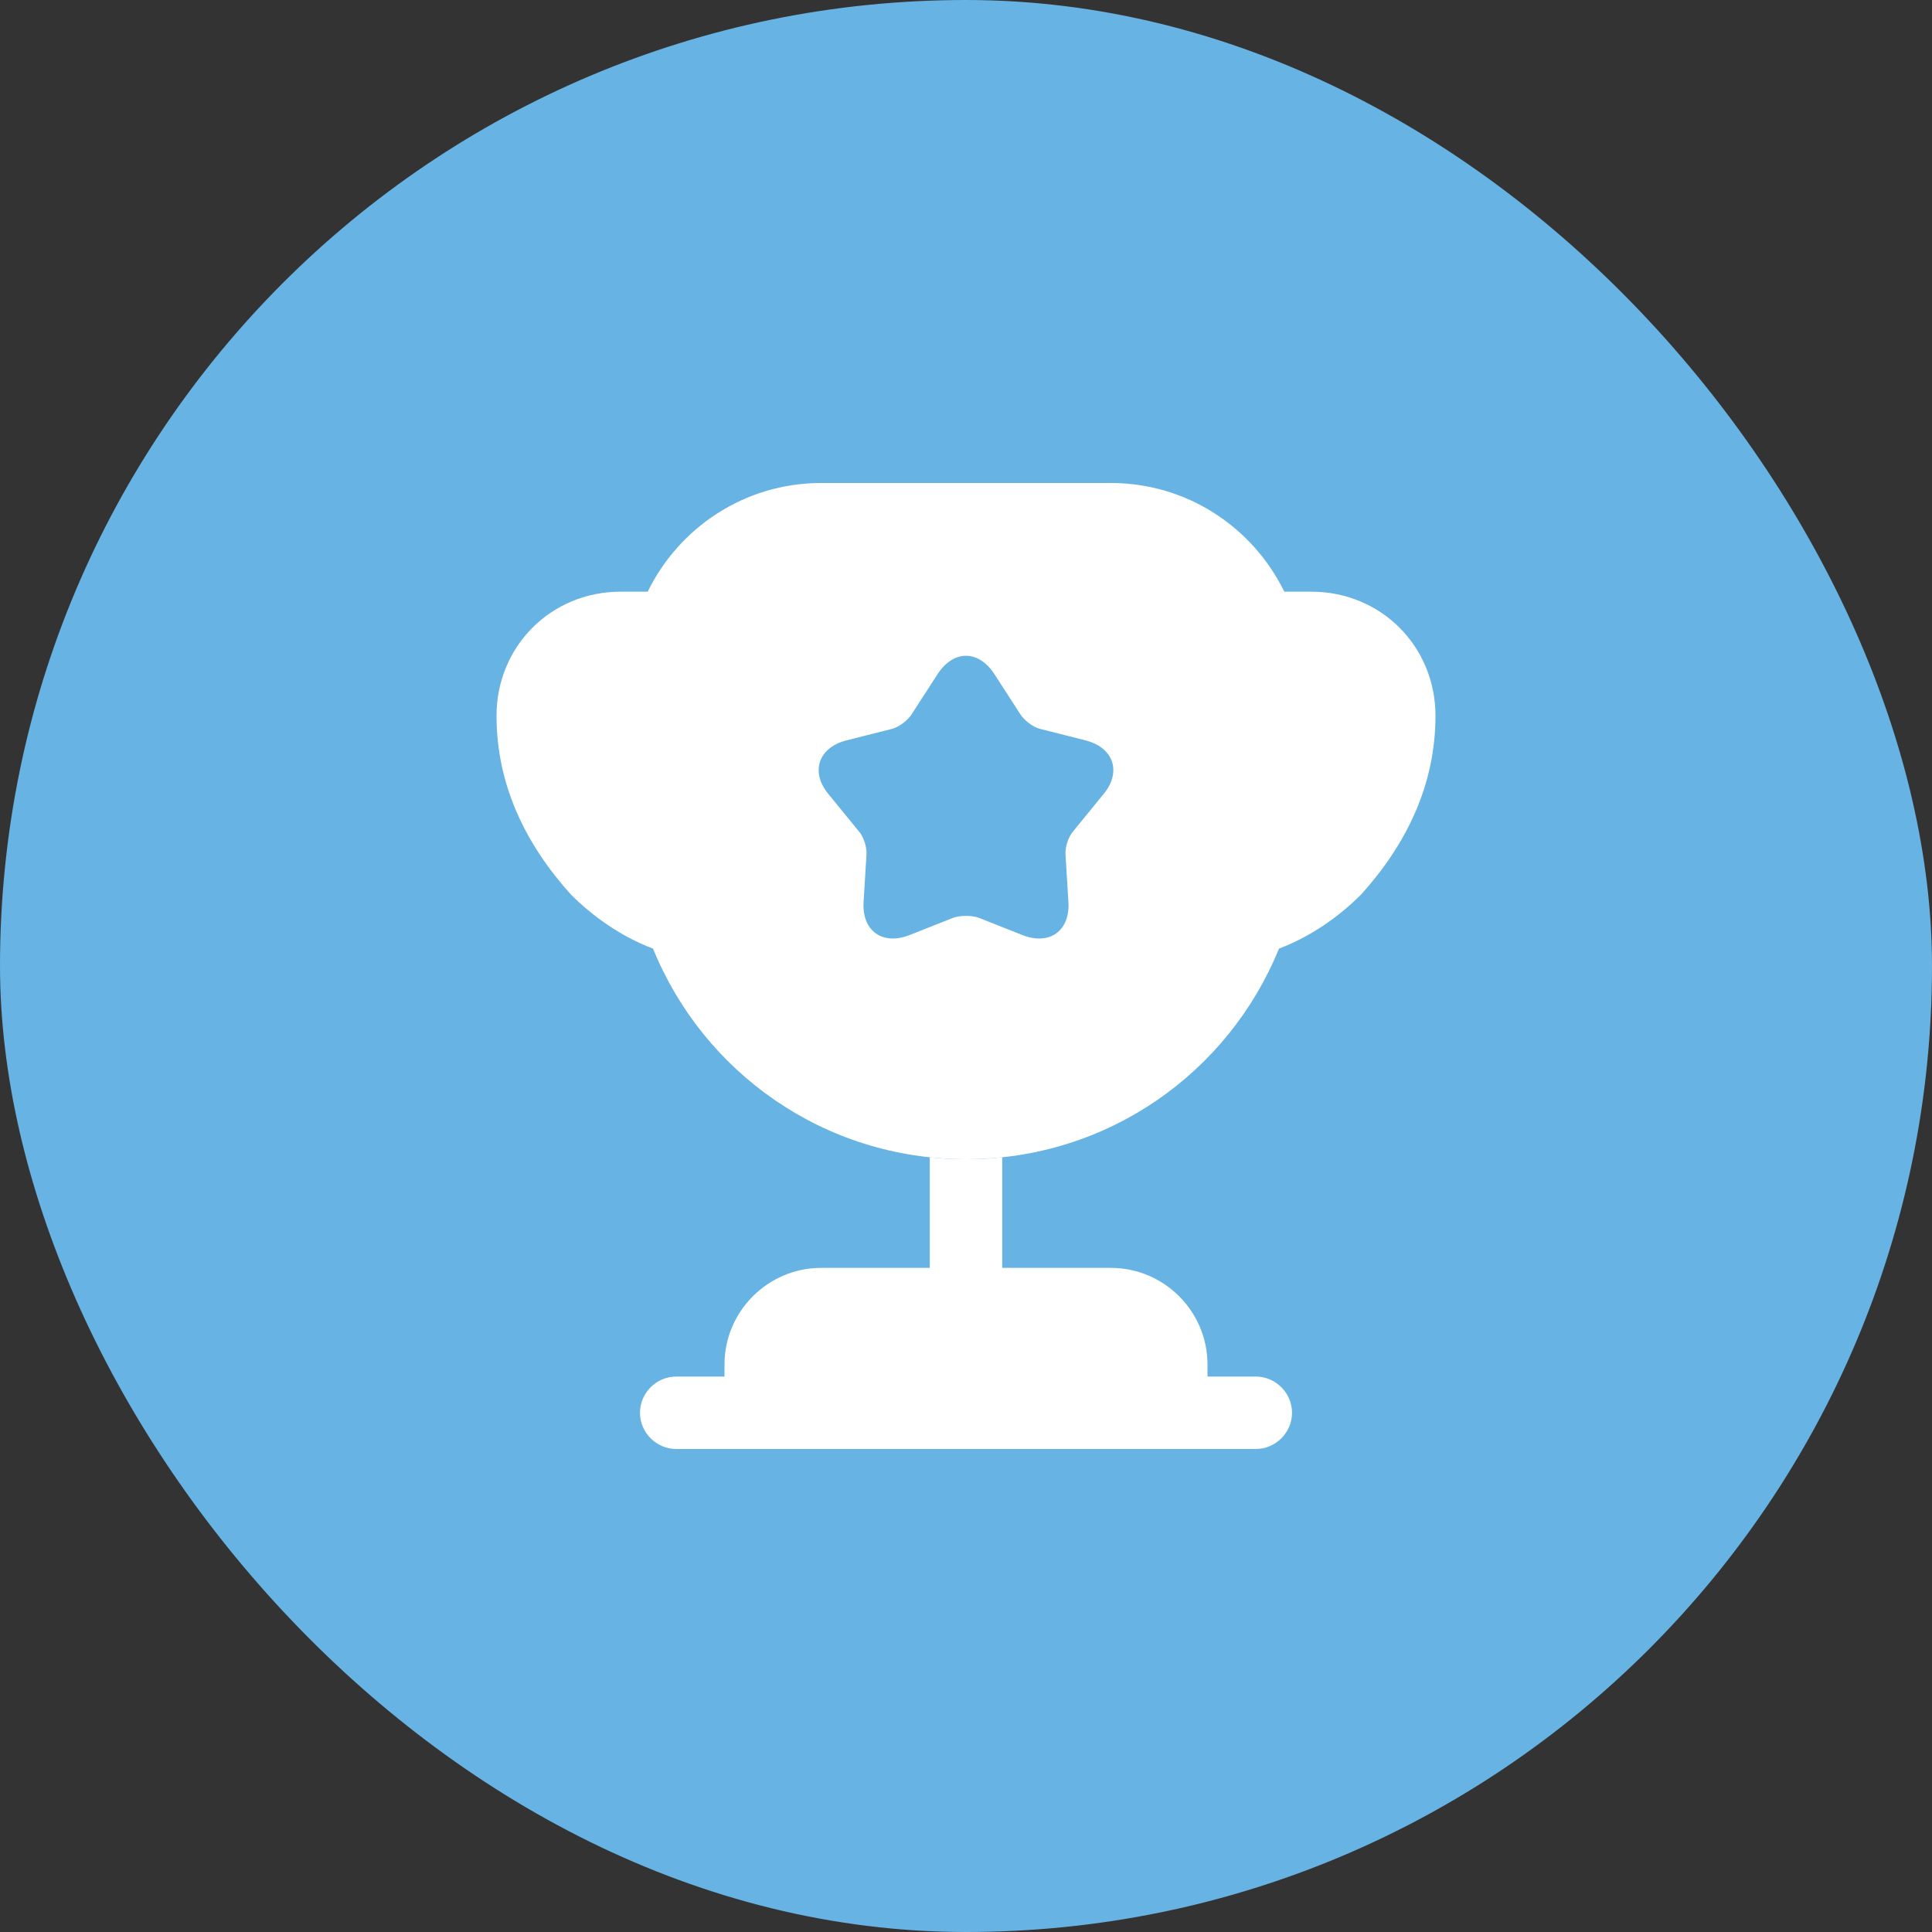 <svg width="56" height="56" viewBox="0 0 56 56" fill="none" xmlns="http://www.w3.org/2000/svg">
<rect x="0" y="0" width="56" height="56" fill="#333333" stroke="none"/>
<rect width="56" height="56" rx="28" fill="#67B3E4"/>
<path d="M26.95 36.75H23.8C22.26 36.75 21 38.01 21 39.55V39.9H19.6C19.026 39.9 18.55 40.376 18.55 40.95C18.55 41.524 19.026 42 19.6 42H36.4C36.974 42 37.45 41.524 37.45 40.95C37.45 40.376 36.974 39.9 36.4 39.9H35V39.55C35 38.01 33.74 36.75 32.2 36.75H29.05V33.544C28.7 33.586 28.35 33.6 28 33.6C27.65 33.6 27.3 33.586 26.95 33.544V36.75Z" fill="white"/>
<path d="M37.072 27.496C37.996 27.146 38.808 26.572 39.452 25.928C40.754 24.486 41.608 22.764 41.608 20.748C41.608 18.732 40.026 17.15 38.01 17.15H37.226C36.316 15.288 34.412 14 32.2 14H23.8C21.588 14 19.684 15.288 18.774 17.15H17.99C15.974 17.15 14.392 18.732 14.392 20.748C14.392 22.764 15.246 24.486 16.548 25.928C17.192 26.572 18.004 27.146 18.928 27.496C20.384 31.08 23.884 33.6 28 33.6C32.116 33.6 35.616 31.08 37.072 27.496ZM31.976 23.03L31.108 24.094C30.968 24.248 30.87 24.556 30.884 24.766L30.968 26.138C31.024 26.978 30.422 27.412 29.638 27.104L28.364 26.6C28.168 26.53 27.832 26.53 27.636 26.6L26.362 27.104C25.578 27.412 24.976 26.978 25.032 26.138L25.116 24.766C25.13 24.556 25.032 24.248 24.892 24.094L24.024 23.03C23.478 22.386 23.716 21.672 24.528 21.462L25.858 21.126C26.068 21.07 26.32 20.874 26.432 20.692L27.174 19.544C27.636 18.83 28.364 18.83 28.826 19.544L29.568 20.692C29.68 20.874 29.932 21.07 30.142 21.126L31.472 21.462C32.284 21.672 32.522 22.386 31.976 23.03Z" fill="white"/>
</svg>
